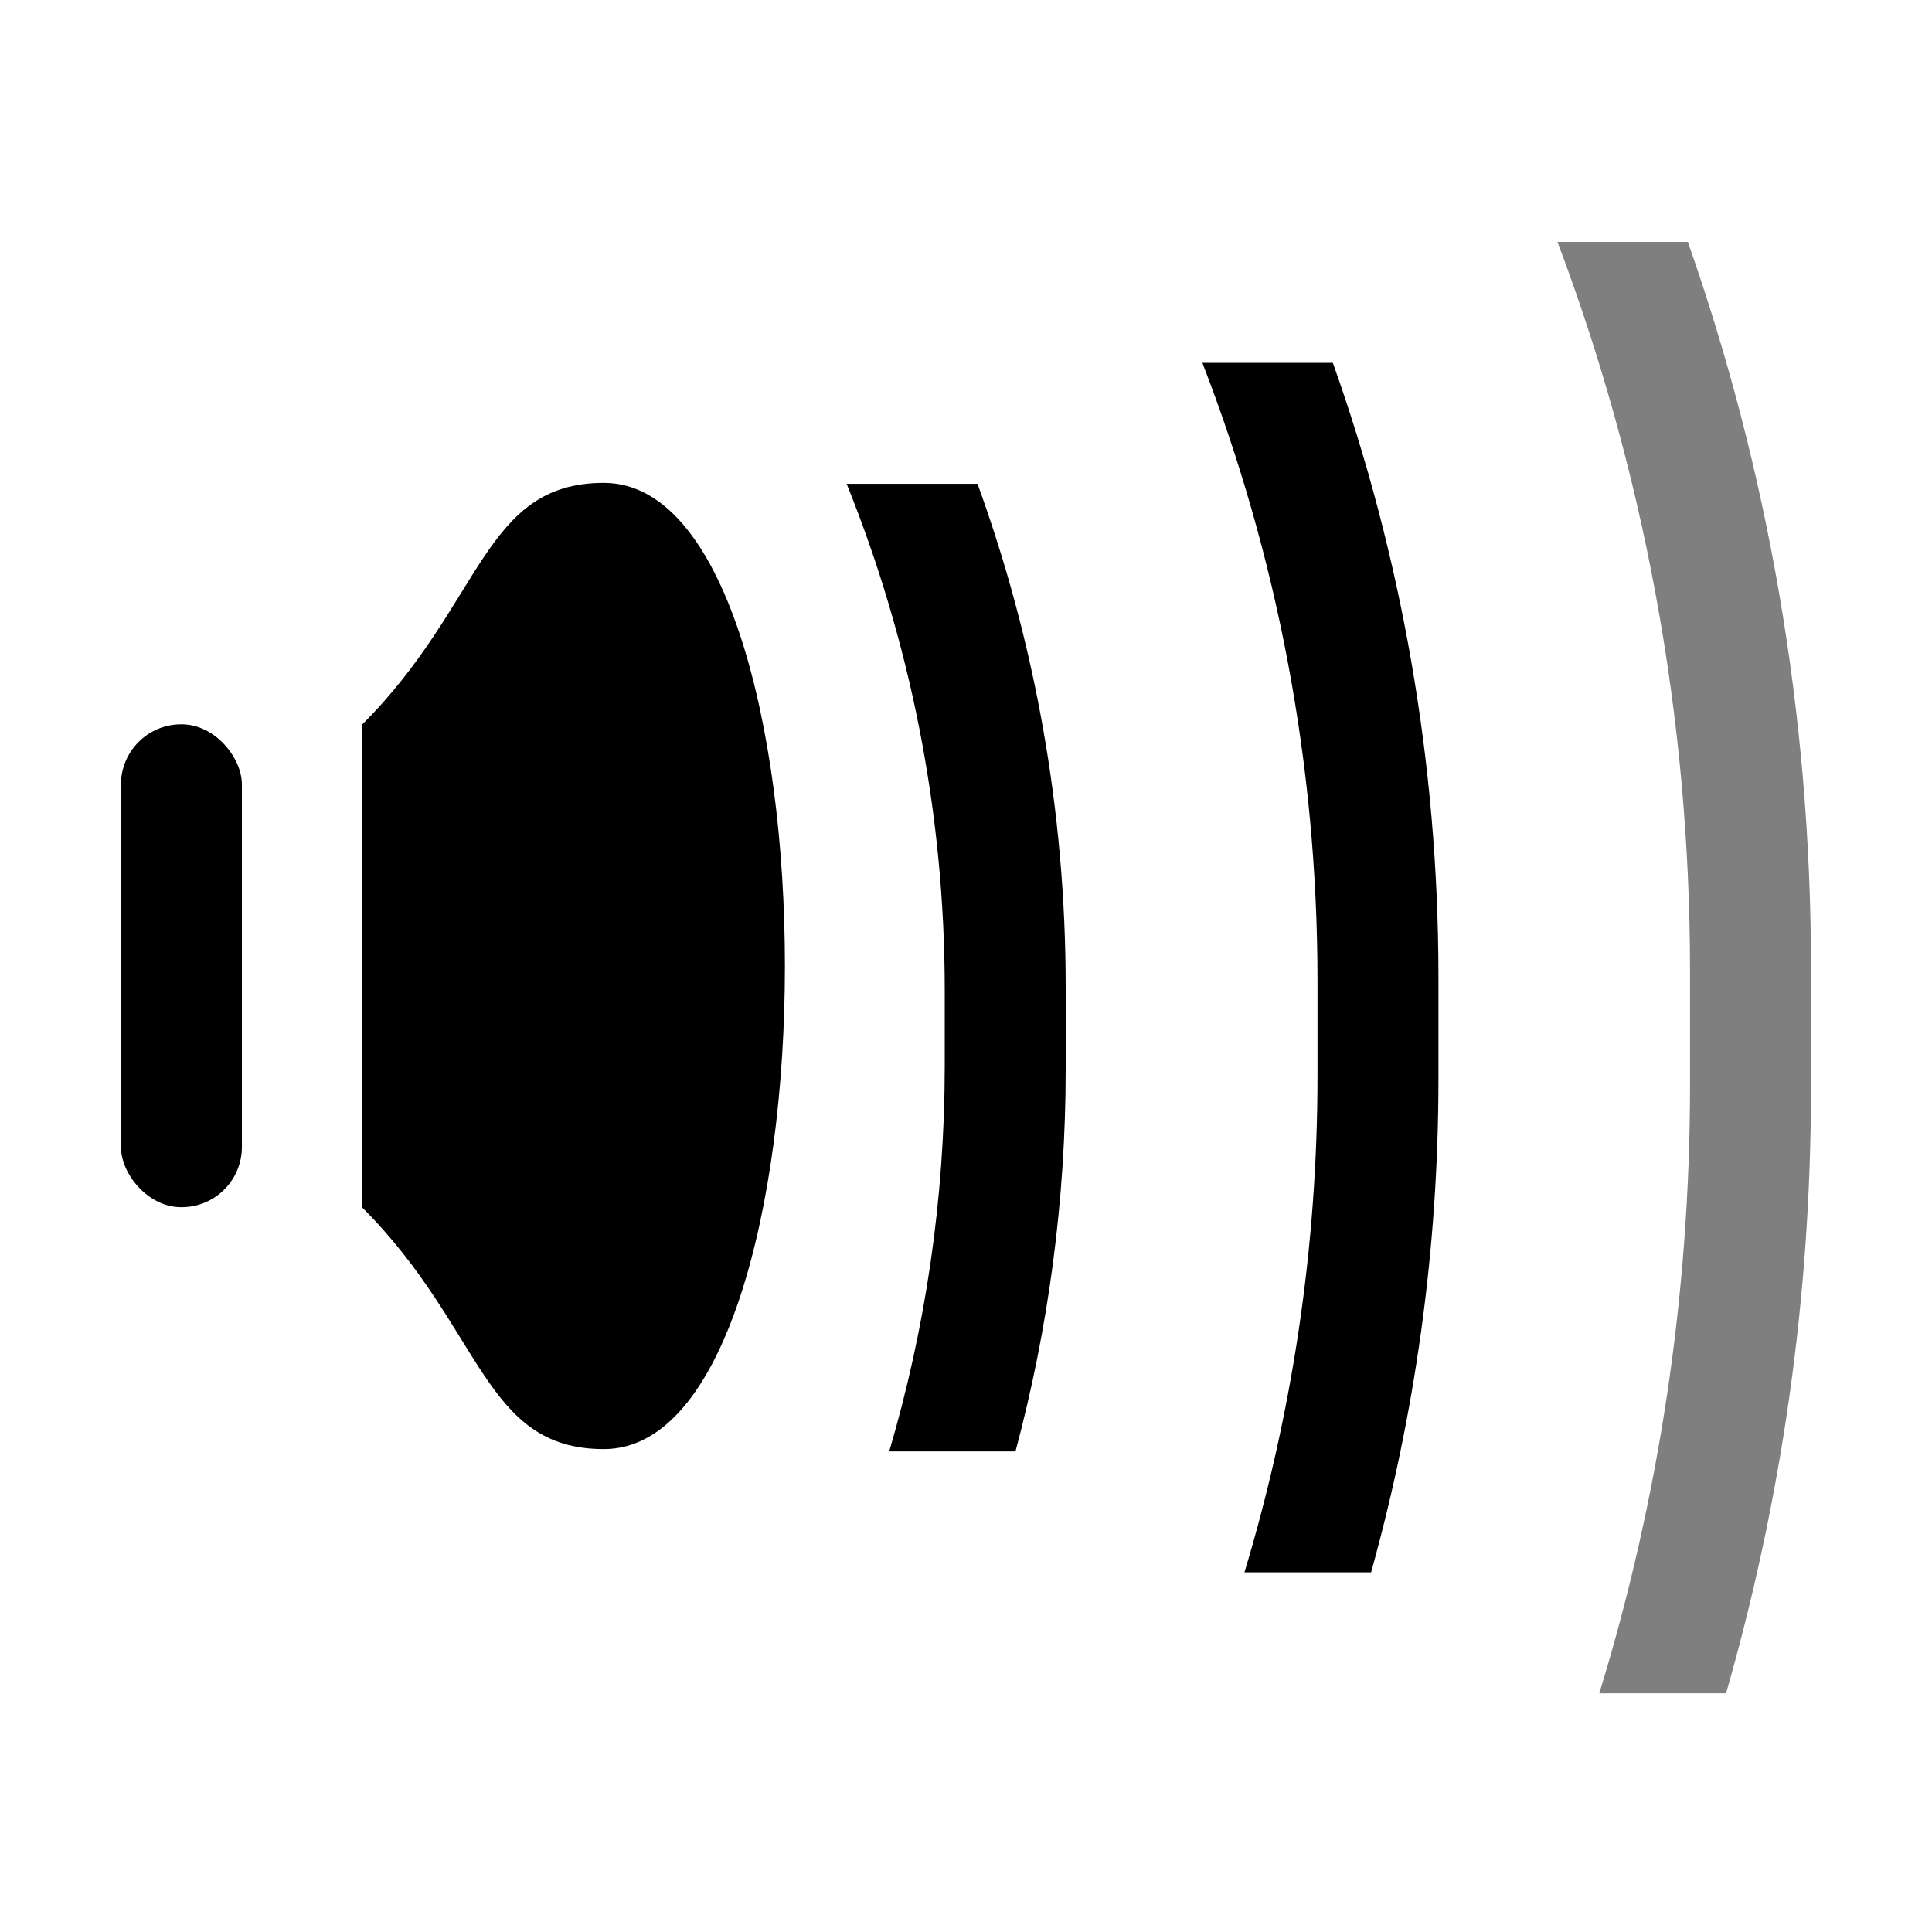 <?xml version="1.0" encoding="UTF-8" standalone="no"?>
<svg
   width="16"
   height="16"
   viewBox="0 0 4.233 4.233"
   version="1.1"
   id="svg8"
   inkscape:version="1.1.1 (3bf5ae0d25, 2021-09-20, custom)"
   sodipodi:docname="audio-volume-medium-symbolic.svg"
   xmlns:inkscape="http://www.inkscape.org/namespaces/inkscape"
   xmlns:sodipodi="http://sodipodi.sourceforge.net/DTD/sodipodi-0.dtd"
   xmlns="http://www.w3.org/2000/svg"
   xmlns:svg="http://www.w3.org/2000/svg"
   xmlns:rdf="http://www.w3.org/1999/02/22-rdf-syntax-ns#"
   xmlns:cc="http://creativecommons.org/ns#"
   xmlns:dc="http://purl.org/dc/elements/1.1/">
  <defs
     id="defs2" />
  <sodipodi:namedview
     id="base"
     pagecolor="#ffffff"
     bordercolor="#666666"
     borderopacity="1.0"
     inkscape:pageopacity="0.0"
     inkscape:pageshadow="2"
     inkscape:zoom="15.839192"
     inkscape:cx="10.290929"
     inkscape:cy="10.922274"
     inkscape:document-units="mm"
     inkscape:current-layer="layer1"
     inkscape:document-rotation="0"
     showgrid="false"
     units="px"
     inkscape:window-width="1366"
     inkscape:window-height="707"
     inkscape:window-x="0"
     inkscape:window-y="0"
     inkscape:window-maximized="1"
     inkscape:pagecheckerboard="0">
    <inkscape:grid
       type="xygrid"
       id="grid833" />
  </sodipodi:namedview>
  <g
     inkscape:label="Capa 1"
     inkscape:groupmode="layer"
     id="layer1">
    <rect
       style="fill:#000000;stroke-width:0.306"
       id="rect1641"
       width="0.265"
       height="1.058"
       x="0.265"
       y="1.587"
       ry="0.132" />
    <path
       style="fill:#000000;fill-opacity:1;stroke:none;stroke-width:0.265px;stroke-linecap:butt;stroke-linejoin:miter;stroke-opacity:1"
       d="M 0.794,1.587 C 1.058,1.323 1.058,1.058 1.323,1.058 c 0.529,0 0.529,2.117 0,2.117 C 1.058,3.175 1.058,2.91 0.794,2.646 Z"
       id="path2931"
       sodipodi:nodetypes="ccccc" />
    <path
       id="rect3730"
       style="fill:#000000;fill-opacity:1;stroke:none;stroke-width:1.064;opacity:0.5"
       d="M 12.877 2 C 13.583 3.872 13.973 5.902 13.973 8.027 L 13.973 8.973 C 13.973 10.725 13.71 12.412 13.223 14 L 14.271 14 C 14.727 12.413 14.973 10.737 14.973 9 L 14.973 8 C 14.973 5.894 14.614 3.875 13.955 2 L 12.877 2 z "
       transform="scale(0.265)" />
    <path
       id="rect3730-5"
       style="fill:#000000;fill-opacity:1;stroke:none;stroke-width:0.892"
       d="M 9.941 3 C 10.554 4.582 10.893 6.304 10.893 8.107 L 10.893 8.893 C 10.893 10.323 10.681 11.701 10.289 13 L 11.336 13 C 11.698 11.702 11.893 10.334 11.893 8.918 L 11.893 8.082 C 11.893 6.297 11.584 4.586 11.02 3 L 9.941 3 z "
       transform="scale(0.265)" />
    <path
       id="rect3730-5-3"
       style="fill:#000000;fill-opacity:1;stroke:none;stroke-width:0.719"
       d="M 7 4 C 7.521 5.293 7.811 6.705 7.811 8.189 L 7.811 8.811 C 7.811 9.92 7.65 10.99 7.352 12 L 8.396 12 C 8.666 10.992 8.811 9.933 8.811 8.838 L 8.811 8.162 C 8.811 6.698 8.553 5.297 8.082 4 L 7 4 z "
       transform="scale(0.265)" />
  </g>
</svg>
